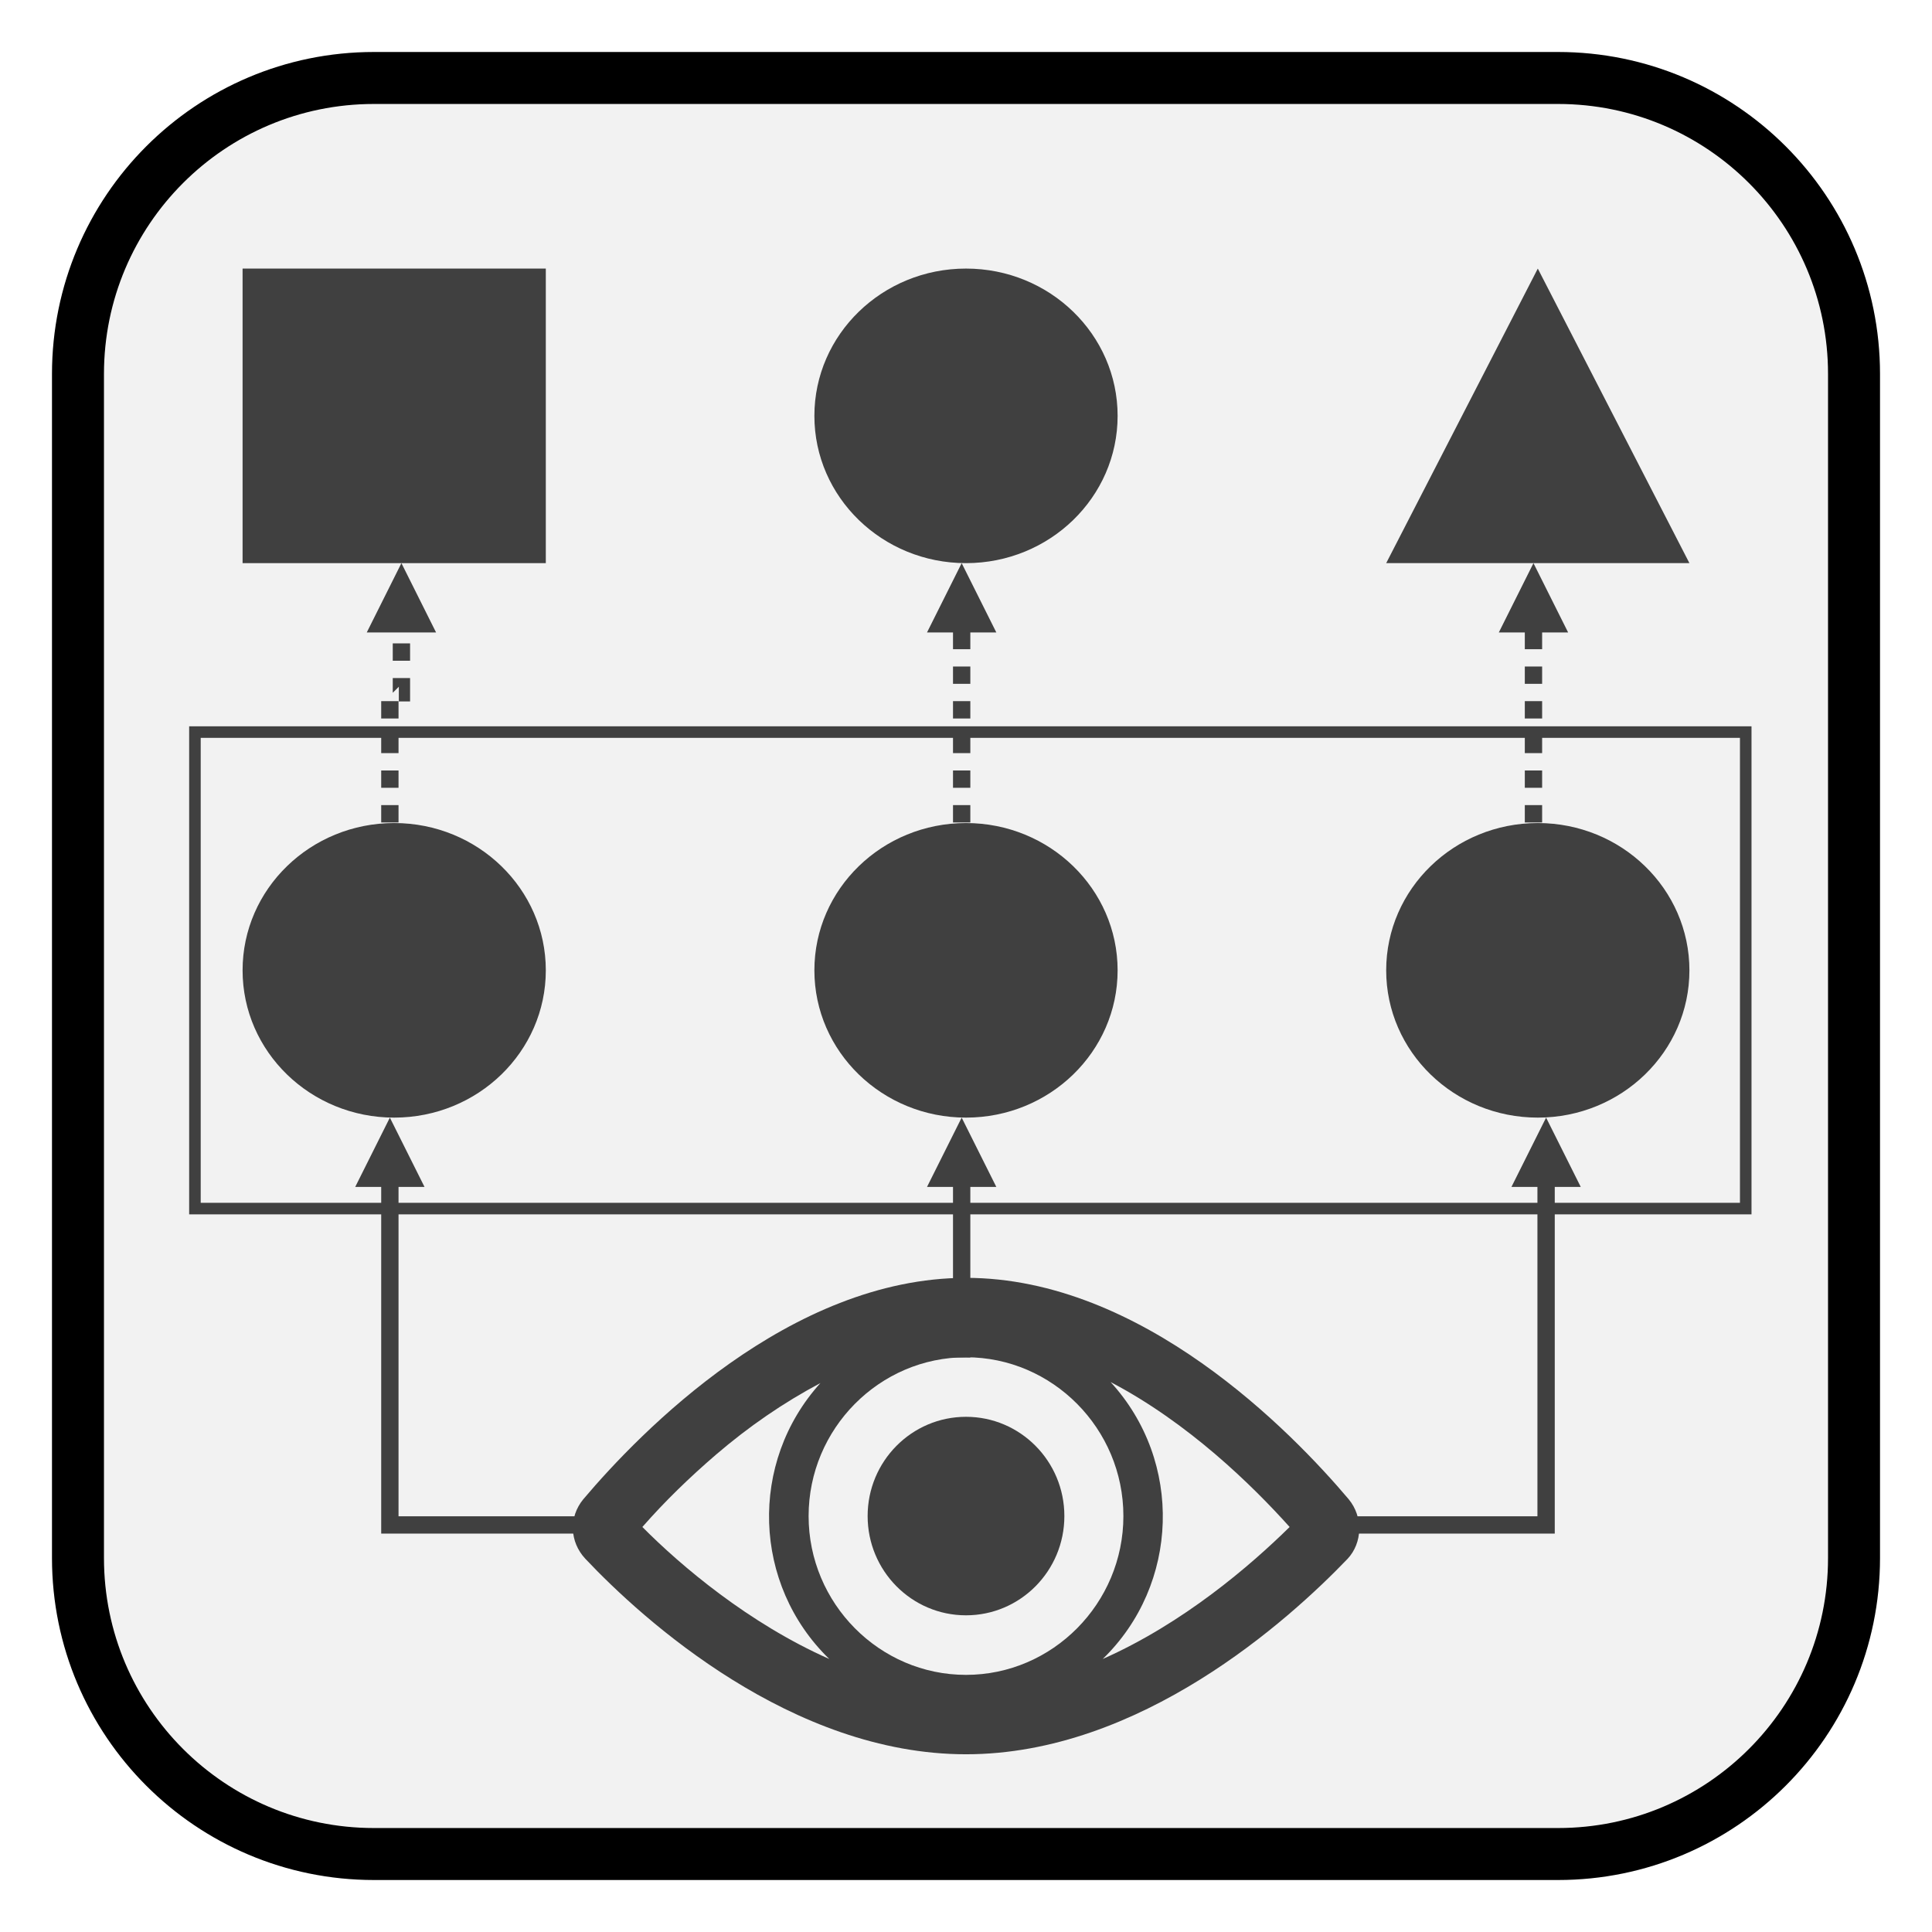 <svg width="223" height="223" xmlns="http://www.w3.org/2000/svg" xmlns:xlink="http://www.w3.org/1999/xlink" overflow="hidden"><g><rect x="0" y="0" width="223" height="223" fill="#FFFFFF"/><path d="M9 43.167C9 24.297 24.297 9 43.167 9L179.833 9C198.703 9 214 24.297 214 43.167L214 179.833C214 198.703 198.703 214 179.833 214L43.167 214C24.297 214 9 198.703 9 179.833Z" stroke="#000000" stroke-width="6" stroke-miterlimit="8" fill="#F2F2F2" fill-rule="evenodd"/><g><g><g><path d="M70.282 70.85C79.138 62.334 79.593 48.255 71.191 39.172 80.16 43.827 87.541 50.98 91.855 55.749 87.314 60.177 79.593 66.763 70.282 70.85ZM25.66 47.46C29.407 44.281 33.381 41.556 37.696 39.285 29.407 48.369 29.861 62.334 38.718 70.85 29.407 66.763 21.573 60.177 17.145 55.749 19.756 52.797 22.595 50.072 25.66 47.46L25.66 47.46ZM54.5 72.667C44.508 72.667 36.333 64.492 36.333 54.5 36.333 44.508 44.508 36.333 54.5 36.333 64.492 36.333 72.667 44.508 72.667 54.5 72.667 64.492 64.492 72.667 54.5 72.667ZM98.668 52.57C92.082 44.849 74.824 27.25 54.5 27.25 34.176 27.25 16.918 44.849 10.332 52.57 8.629 54.614 8.743 57.452 10.559 59.382 17.258 66.422 34.403 81.75 54.5 81.75 74.597 81.75 91.742 66.422 98.554 59.382 100.257 57.566 100.371 54.614 98.668 52.57Z" fill="#404040" transform="matrix(1 0 0 1.009 57 120)"/><path d="M65.854 54.5C65.854 60.771 60.771 65.854 54.5 65.854 48.229 65.854 43.146 60.771 43.146 54.5 43.146 48.229 48.229 43.146 54.5 43.146 60.771 43.146 65.854 48.229 65.854 54.5Z" fill="#404040" transform="matrix(1 0 0 1.009 57 120)"/></g></g></g><path d="M94 48C94 38.611 101.835 31 111.5 31 121.165 31 129 38.611 129 48 129 57.389 121.165 65 111.5 65 101.835 65 94 57.389 94 48Z" fill="#404040" fill-rule="evenodd"/><rect x="28" y="31" width="35" height="34" fill="#404040"/><path d="M160 65 177.5 31 195 65Z" fill="#404040" fill-rule="evenodd"/><rect x="22.5" y="84.5" width="179" height="55" stroke="#404040" stroke-width="1.333" stroke-miterlimit="8" fill="none"/><path d="M1-3.50768e-06 1 2-1 2-1 3.50768e-06ZM1 4 1 6-1 6-1 4ZM1 8 1 10-1 10-1 8ZM1 12 1 14-1 14-1 12ZM1 16 1 18-1 18-1 16ZM1 20 1 22-1 22-1 20ZM4 21.931 0 29.931-4 21.931Z" fill="#404040" transform="matrix(1 0 0 -1 111 94.931)"/><path d="M94 112C94 102.611 101.835 95 111.5 95 121.165 95 129 102.611 129 112 129 121.389 121.165 129 111.5 129 101.835 129 94 121.389 94 112Z" fill="#404040" fill-rule="evenodd"/><path d="M28 112C28 102.611 35.835 95 45.5 95 55.165 95 63 102.611 63 112 63 121.389 55.165 129 45.5 129 35.835 129 28 121.389 28 112Z" fill="#404040" fill-rule="evenodd"/><path d="M160 112C160 102.611 167.835 95 177.5 95 187.165 95 195 102.611 195 112 195 121.389 187.165 129 177.5 129 167.835 129 160 121.389 160 112Z" fill="#404040" fill-rule="evenodd"/><path d="M1-3.79147e-06 1 21.024-1 21.024-1 3.79147e-06ZM4 19.69 0 27.69-4 19.69Z" fill="#404040" transform="matrix(1 0 0 -1 111 156.69)"/><path d="M0-1 27.457-1 27.457 40.347 25.457 40.347 25.457 0 26.457 1 0 1ZM30.457 39.014 26.457 47.014 22.457 39.014Z" fill="#404040" transform="matrix(1 0 0 -1 152 176.014)"/><path d="M71.457 177.014 44 177.014 44 135.667 46 135.667 46 176.014 45 175.014 71.457 175.014ZM41 137 45 129 49 137Z" fill="#404040"/><path d="M44 94.93 44 92.93 46 92.93 46 94.93ZM44 90.93 44 88.93 46 88.93 46 90.93ZM44 86.93 44 84.93 46 84.93 46 86.93ZM44 82.93 44 80.93 46 80.93 46 82.93ZM46.035 78.965 46.333 78.965 45.333 79.965 45.333 78.264 47.333 78.264 47.333 80.965 46.035 80.965ZM45.333 76.264 45.333 74.264 47.333 74.264 47.333 76.264ZM45.333 72.264 45.333 71.667 47.333 71.667 47.333 72.264ZM42.333 73 46.333 65 50.333 73Z" fill="#404040"/><path d="M1-3.50768e-06 1 2-1 2-1 3.50768e-06ZM1 4 1 6-1 6-1 4ZM1 8 1 10-1 10-1 8ZM1 12 1 14-1 14-1 12ZM1 16 1 18-1 18-1 16ZM1 20 1 22-1 22-1 20ZM4 21.931 0 29.931-4 21.931Z" fill="#404040" transform="matrix(1 0 0 -1 177 94.931)"/></g></svg>